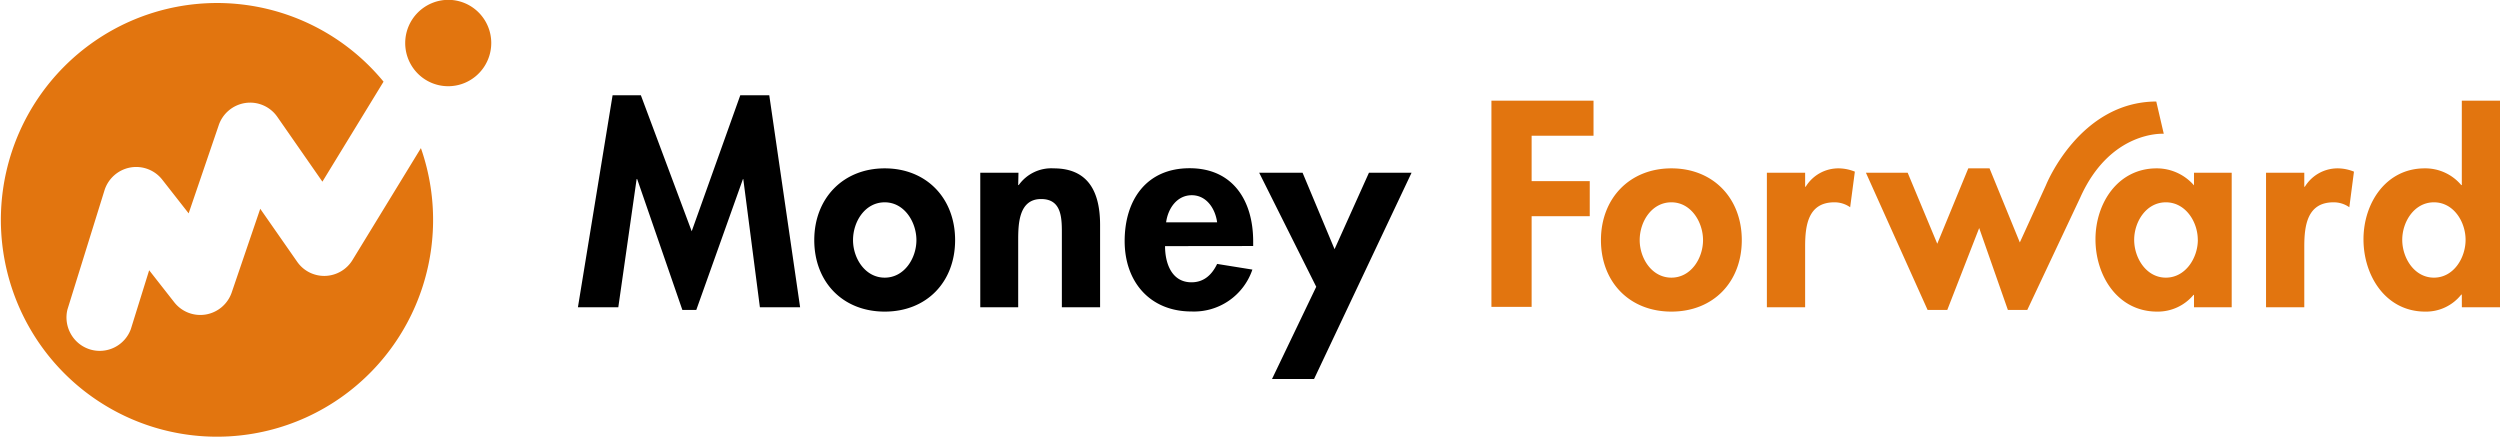 <svg fill="none" viewBox="0 0 137 24" xmlns="http://www.w3.org/2000/svg" ><clipPath id="a"><path d="m0 0h137v24h-137z"/></clipPath><g clip-path="url(#a)"><path d="m40.732 9.813h-.019l-2.557 7.173h-.762l-2.477-7.173h-.03l-1.004 7.024h-2.213l1.9-11.618h1.549l2.786 7.455 2.663-7.455h1.588l1.69 11.618h-2.204zm11.608 3.346c0 2.283-1.548 3.917-3.857 3.917-2.31 0-3.861-1.634-3.861-3.918 0-2.283 1.573-3.932 3.86-3.932 2.289 0 3.858 1.637 3.858 3.932zm-5.594 0c0 .99.66 2.056 1.737 2.056s1.737-1.066 1.737-2.056c0-.991-.66-2.072-1.737-2.072-1.078 0-1.737 1.053-1.737 2.072zm9.05-3.016h.03a2.191 2.191 0 0 1 1.914-.917c1.975 0 2.545 1.395 2.545 3.106v4.505h-2.095v-3.902c0-.885.047-2.028-1.136-2.028-1.239 0-1.257 1.395-1.257 2.283v3.647h-2.078v-7.372h2.093l-.015.678zm8.049 3.345c0 .932.356 1.982 1.449 1.982.687 0 1.124-.42 1.405-1.007l1.932.31a3.391 3.391 0 0 1 -1.288 1.705 3.373 3.373 0 0 1 -2.05.591c-2.272 0-3.662-1.621-3.662-3.858 0-2.236 1.18-3.992 3.56-3.992 2.381 0 3.483 1.787 3.483 4.008v.255l-4.83.006zm2.854-1.305c-.102-.752-.582-1.485-1.39-1.485s-1.303.72-1.406 1.485h2.797zm2.304-2.718h2.378l1.753 4.19 1.885-4.19h2.335l-5.344 11.305h-2.304l2.424-5.055z" fill="#000"/><g fill="#e2750f"><path d="m83.933 7.44v2.485h3.185v1.923h-3.185v4.97h-2.203v-11.301h5.595v1.923h-3.393zm11.517 5.719c0 2.283-1.548 3.917-3.858 3.917s-3.86-1.634-3.86-3.918c0-2.283 1.569-3.932 3.86-3.932s3.858 1.637 3.858 3.932zm-5.595 0c0 .99.66 2.056 1.737 2.056 1.078 0 1.734-1.066 1.734-2.056 0-.991-.656-2.072-1.734-2.072-1.077 0-1.737 1.053-1.737 2.072zm9.066-2.926h.031a2.099 2.099 0 0 1 1.824-1.007c.298.006.593.067.87.18l-.257 1.951a1.486 1.486 0 0 0 -.867-.27c-1.452 0-1.601 1.292-1.601 2.432v3.318h-2.096v-7.372h2.096zm15.065.617-2.892 6.136h-1.062l-1.573-4.49-1.749 4.49h-1.077l-3.381-7.52h2.288l1.622 3.891 1.7-4.131h1.164l1.66 4.06 1.436-3.147s1.821-4.56 6.041-4.576l.411 1.768s-2.935-.205-4.588 3.52z"/><path d="m122.297 16.837h-2.066v-.677h-.027a2.548 2.548 0 0 1 -1.991.916c-2.168 0-3.381-1.966-3.381-3.96 0-1.995 1.238-3.89 3.35-3.89a2.7 2.7 0 0 1 2.049.932v-.693h2.066zm-1.858-3.694c0-.99-.672-2.056-1.749-2.056-1.078 0-1.737 1.065-1.737 2.056s.659 2.072 1.737 2.072c1.077 0 1.752-1.08 1.752-2.072zm5.836-2.91h.031a2.105 2.105 0 0 1 1.824-1.007c.297.006.591.067.867.18l-.254 1.951a1.486 1.486 0 0 0 -.867-.27c-1.449 0-1.601 1.292-1.601 2.432v3.318h-2.096v-7.372h2.096zm8.632 5.911h-.031a2.454 2.454 0 0 1 -1.973.932c-2.167 0-3.384-1.966-3.384-3.96 0-1.995 1.239-3.89 3.353-3.89a2.573 2.573 0 0 1 2.004.916h.031v-4.624h2.096v11.32h-2.093l-.003-.693zm.207-3c0-.992-.656-2.057-1.734-2.057-1.077 0-1.737 1.065-1.737 2.056s.66 2.072 1.737 2.072c1.078 0 1.734-1.08 1.734-2.072zm-117.284 1.975a1.804 1.804 0 0 1 -1.547-.777l-2.022-2.901-1.563 4.585a1.824 1.824 0 0 1 -1.416 1.208 1.812 1.812 0 0 1 -1.733-.67l-1.375-1.754-1.003 3.222a1.815 1.815 0 0 1 -3.292.263 1.832 1.832 0 0 1 -.182-1.338l2.028-6.524a1.827 1.827 0 0 1 1.407-1.252 1.815 1.815 0 0 1 1.76.665l1.446 1.846 1.642-4.812a1.824 1.824 0 0 1 1.457-1.235 1.812 1.812 0 0 1 1.754.75l2.477 3.56 3.35-5.48a11.812 11.812 0 0 0 -15.839-2.215 11.883 11.883 0 0 0 -4.827 7.115 11.916 11.916 0 0 0 1.228 8.518 11.851 11.851 0 0 0 6.637 5.452c2.814.921 5.87.752 8.565-.474a11.864 11.864 0 0 0 5.999-6.152c1.163-2.73 1.265-5.8.285-8.602l-3.749 6.132a1.818 1.818 0 0 1 -1.486.87zm9.091-12.761a2.372 2.372 0 0 1 -1.456 2.186 2.352 2.352 0 0 1 -2.571-.513 2.37 2.37 0 0 1 1.668-4.04c.626 0 1.226.249 1.668.693a2.37 2.37 0 0 1 .691 1.674z"/></g></g></svg>